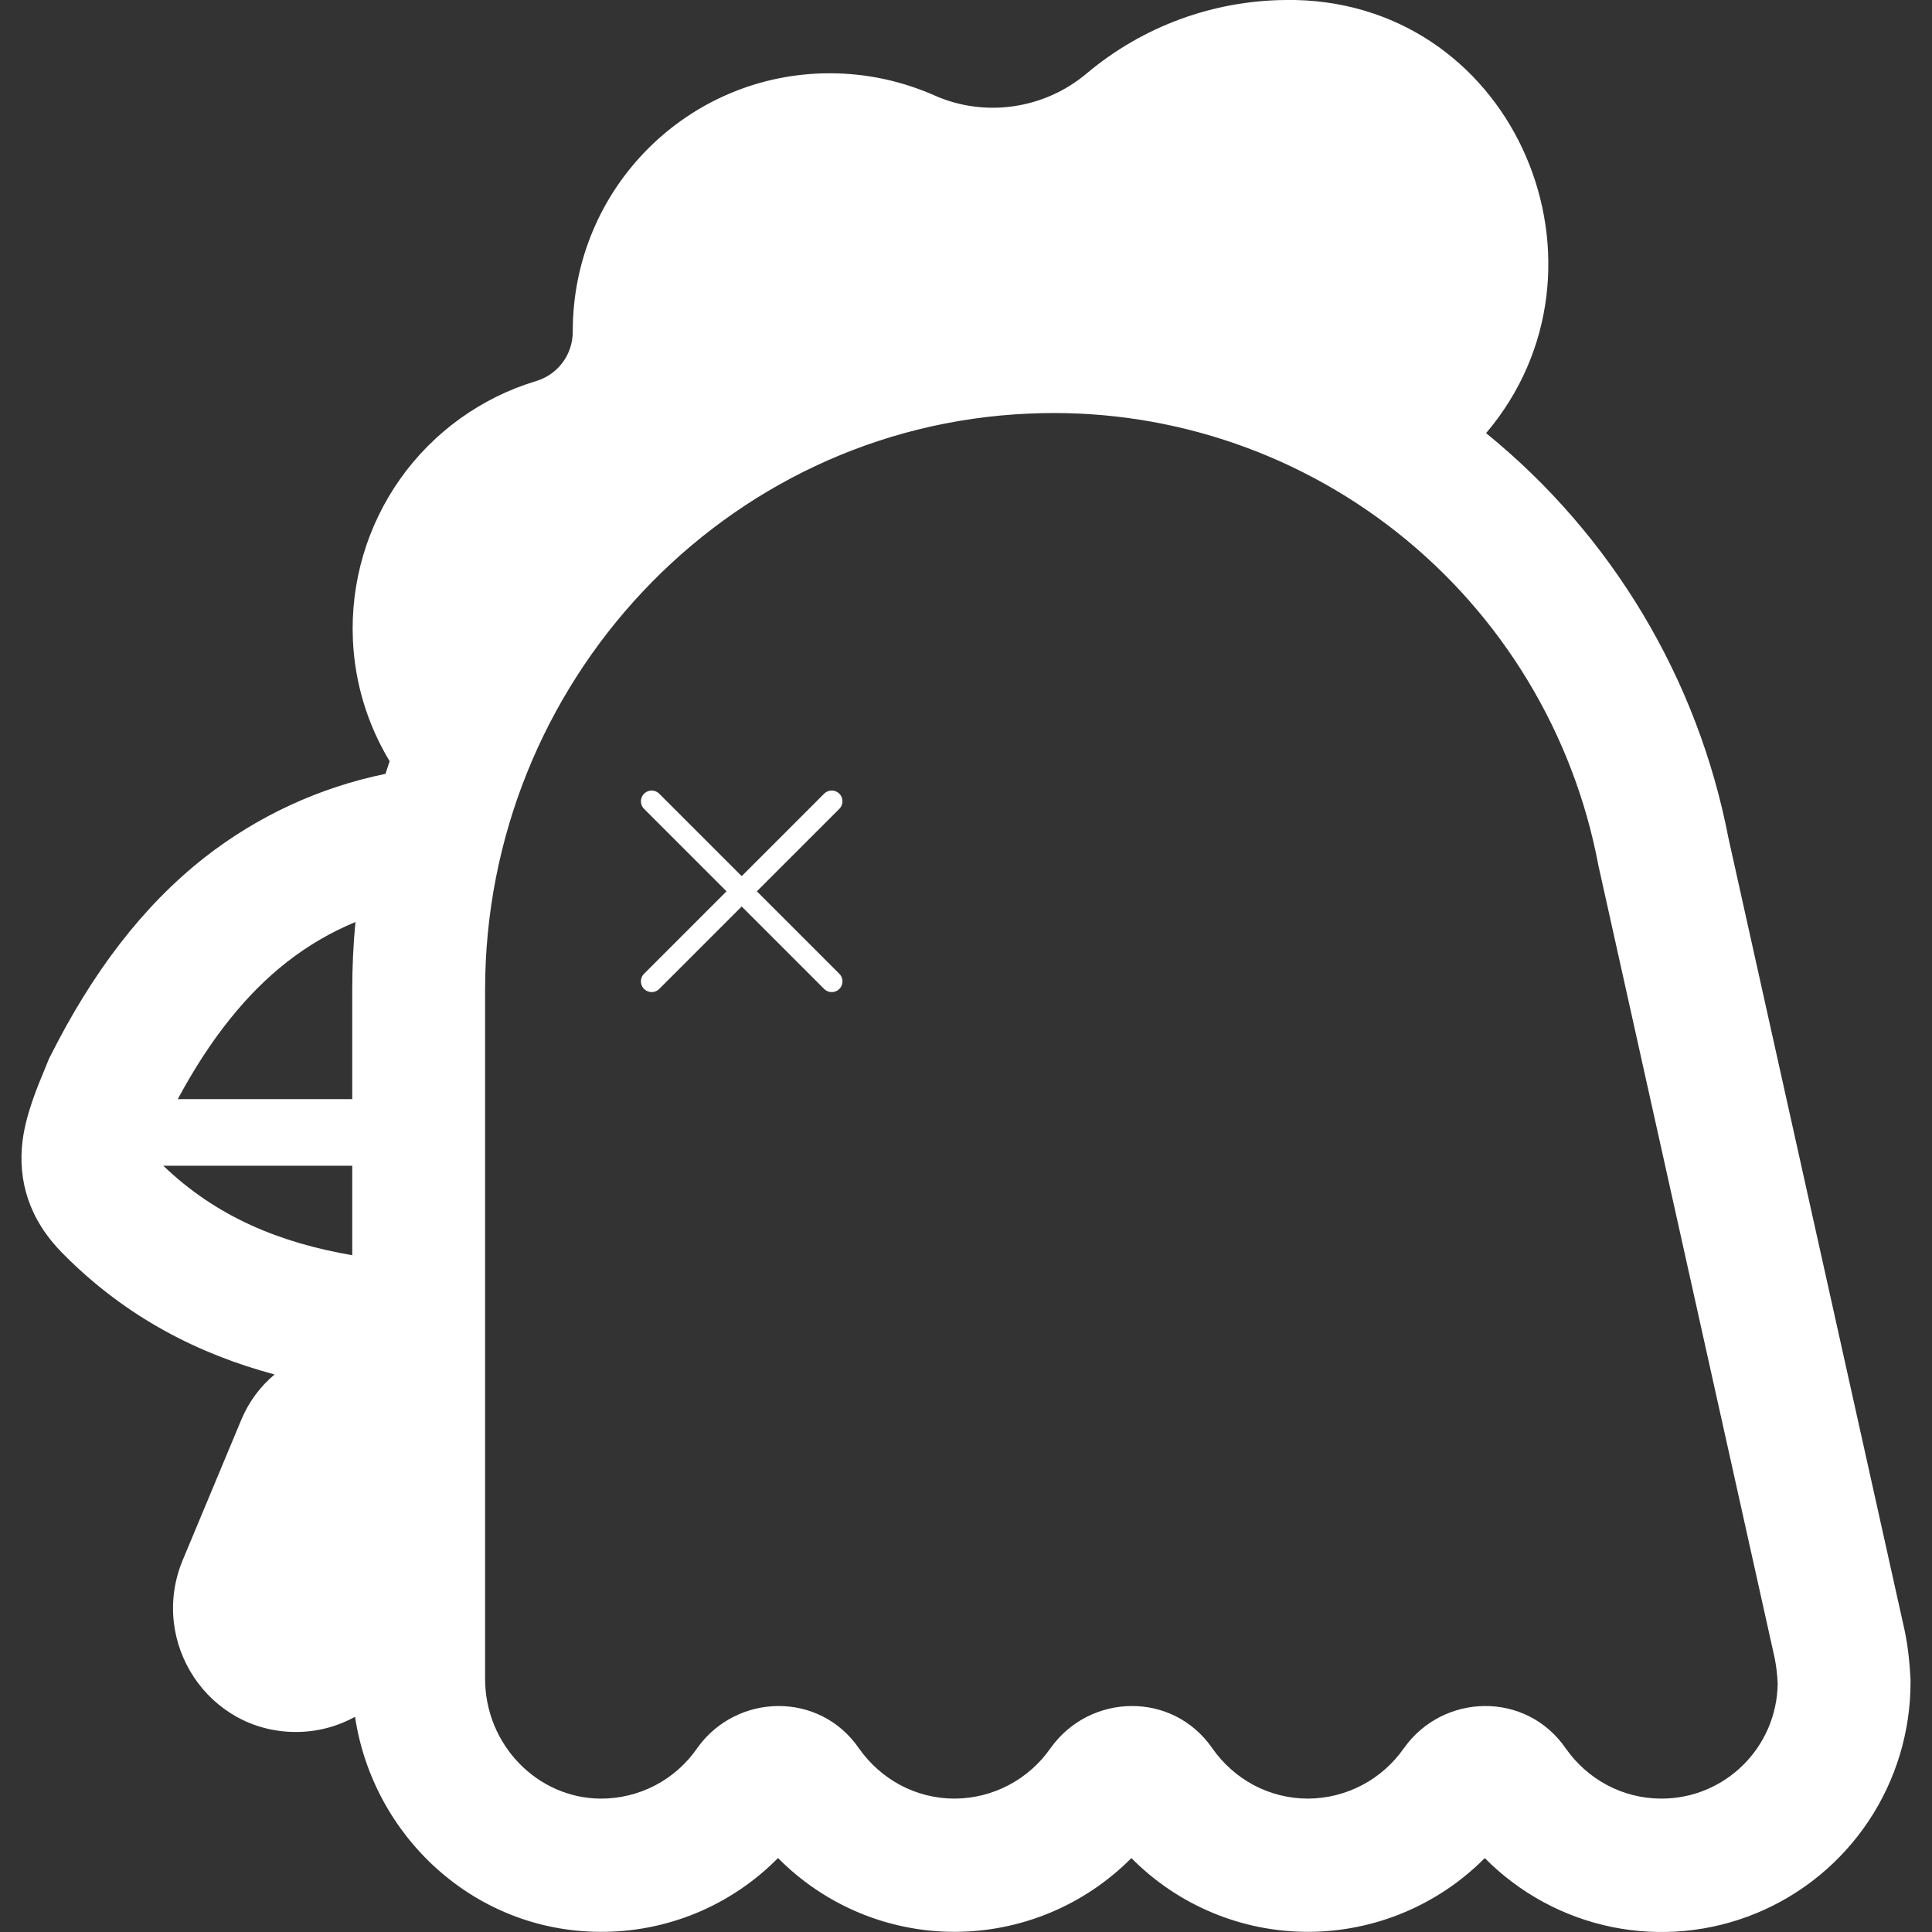 <svg width="111" height="111" viewBox="0 0 111 111" fill="none" xmlns="http://www.w3.org/2000/svg">
<rect x="0" y="0" width="111" height="111" fill="#333333" stroke="none"/>
<path d="M37.44 46.037L47.786 56.383M37.44 56.382L47.786 46.036" stroke="white" stroke-width="1.233" stroke-linecap="round"/>
<path d="M74.428 0C87.159 0.295 93.395 15.439 85.381 24.885C92.615 30.76 97.547 39.007 99.31 48.173L109.408 93.584C109.626 94.571 109.717 95.574 109.763 96.447L109.767 96.542V96.638C109.77 99.482 108.931 102.263 107.355 104.627C105.779 106.992 103.537 108.833 100.916 109.917C98.294 111.001 95.41 111.279 92.63 110.716C89.851 110.153 87.301 108.773 85.305 106.753C83.974 108.095 82.392 109.159 80.65 109.886C78.908 110.613 77.04 110.989 75.153 110.99C73.266 110.992 71.397 110.619 69.655 109.891C67.912 109.164 66.331 108.098 65.002 106.753C63.671 108.095 62.09 109.159 60.348 109.886C58.606 110.613 56.738 110.989 54.851 110.99C52.963 110.992 51.094 110.618 49.352 109.89C47.609 109.162 46.028 108.094 44.7 106.75C43.359 108.11 41.76 109.186 39.996 109.915C38.233 110.643 36.341 111.009 34.434 110.99C27.206 110.94 21.428 105.479 20.398 98.636C19.356 99.21 18.186 99.511 16.997 99.508C11.972 99.508 8.579 94.38 10.472 89.695L13.868 81.559C14.299 80.533 14.96 79.649 15.776 78.968C11.464 77.812 7.274 75.73 3.599 72.01C1.668 70.069 1.011 67.823 1.297 65.538C1.488 64.026 2.141 62.457 2.572 61.423L2.763 60.956L2.824 60.803L2.9 60.662C5.293 55.901 8.182 52.062 11.781 49.245C14.822 46.872 18.369 45.234 22.146 44.461C22.222 44.22 22.302 43.975 22.386 43.734C21.113 41.63 20.387 39.239 20.276 36.78C20.127 33.476 21.082 30.217 22.99 27.52C24.898 24.823 27.65 22.842 30.808 21.892C32.068 21.509 32.907 20.361 32.907 19.06V19.021C32.907 10.831 39.51 4.21 47.676 4.21C49.813 4.21 51.836 4.669 53.668 5.473C56.568 6.774 60.003 6.277 62.445 4.21C65.657 1.514 69.706 0.026 73.894 0H74.428ZM20.238 66.977H9.384C12.46 69.931 16.089 71.401 20.238 72.117V66.977ZM20.238 63.15V56.873C20.238 55.56 20.299 54.259 20.421 52.973C19.008 53.558 17.682 54.333 16.479 55.277C14.193 57.068 12.113 59.613 10.212 63.15H20.238ZM91.823 49.666C90.388 42.124 86.289 35.353 80.279 30.595C74.269 25.837 66.751 23.412 59.102 23.763C41.624 24.517 27.87 39.233 27.87 56.873V96.447C27.87 100.255 30.885 103.313 34.499 103.336H34.514C35.604 103.341 36.678 103.079 37.645 102.574C38.611 102.068 39.44 101.334 40.059 100.435L40.067 100.423C42.307 97.285 47.073 97.132 49.359 100.461C50.596 102.214 52.588 103.336 54.851 103.336C55.932 103.33 56.996 103.065 57.954 102.561C58.911 102.058 59.734 101.331 60.354 100.442L60.369 100.423C62.605 97.285 67.376 97.132 69.662 100.461C70.898 102.214 72.89 103.336 75.153 103.336C76.234 103.33 77.299 103.065 78.256 102.561C79.214 102.058 80.037 101.331 80.656 100.442L80.672 100.423C82.908 97.285 87.678 97.132 89.964 100.461C91.201 102.214 93.193 103.336 95.456 103.336C99.119 103.336 102.085 100.389 102.134 96.726C102.114 96.231 102.055 95.738 101.959 95.252L91.834 49.727L91.823 49.666Z" fill="white"/>
</svg>
